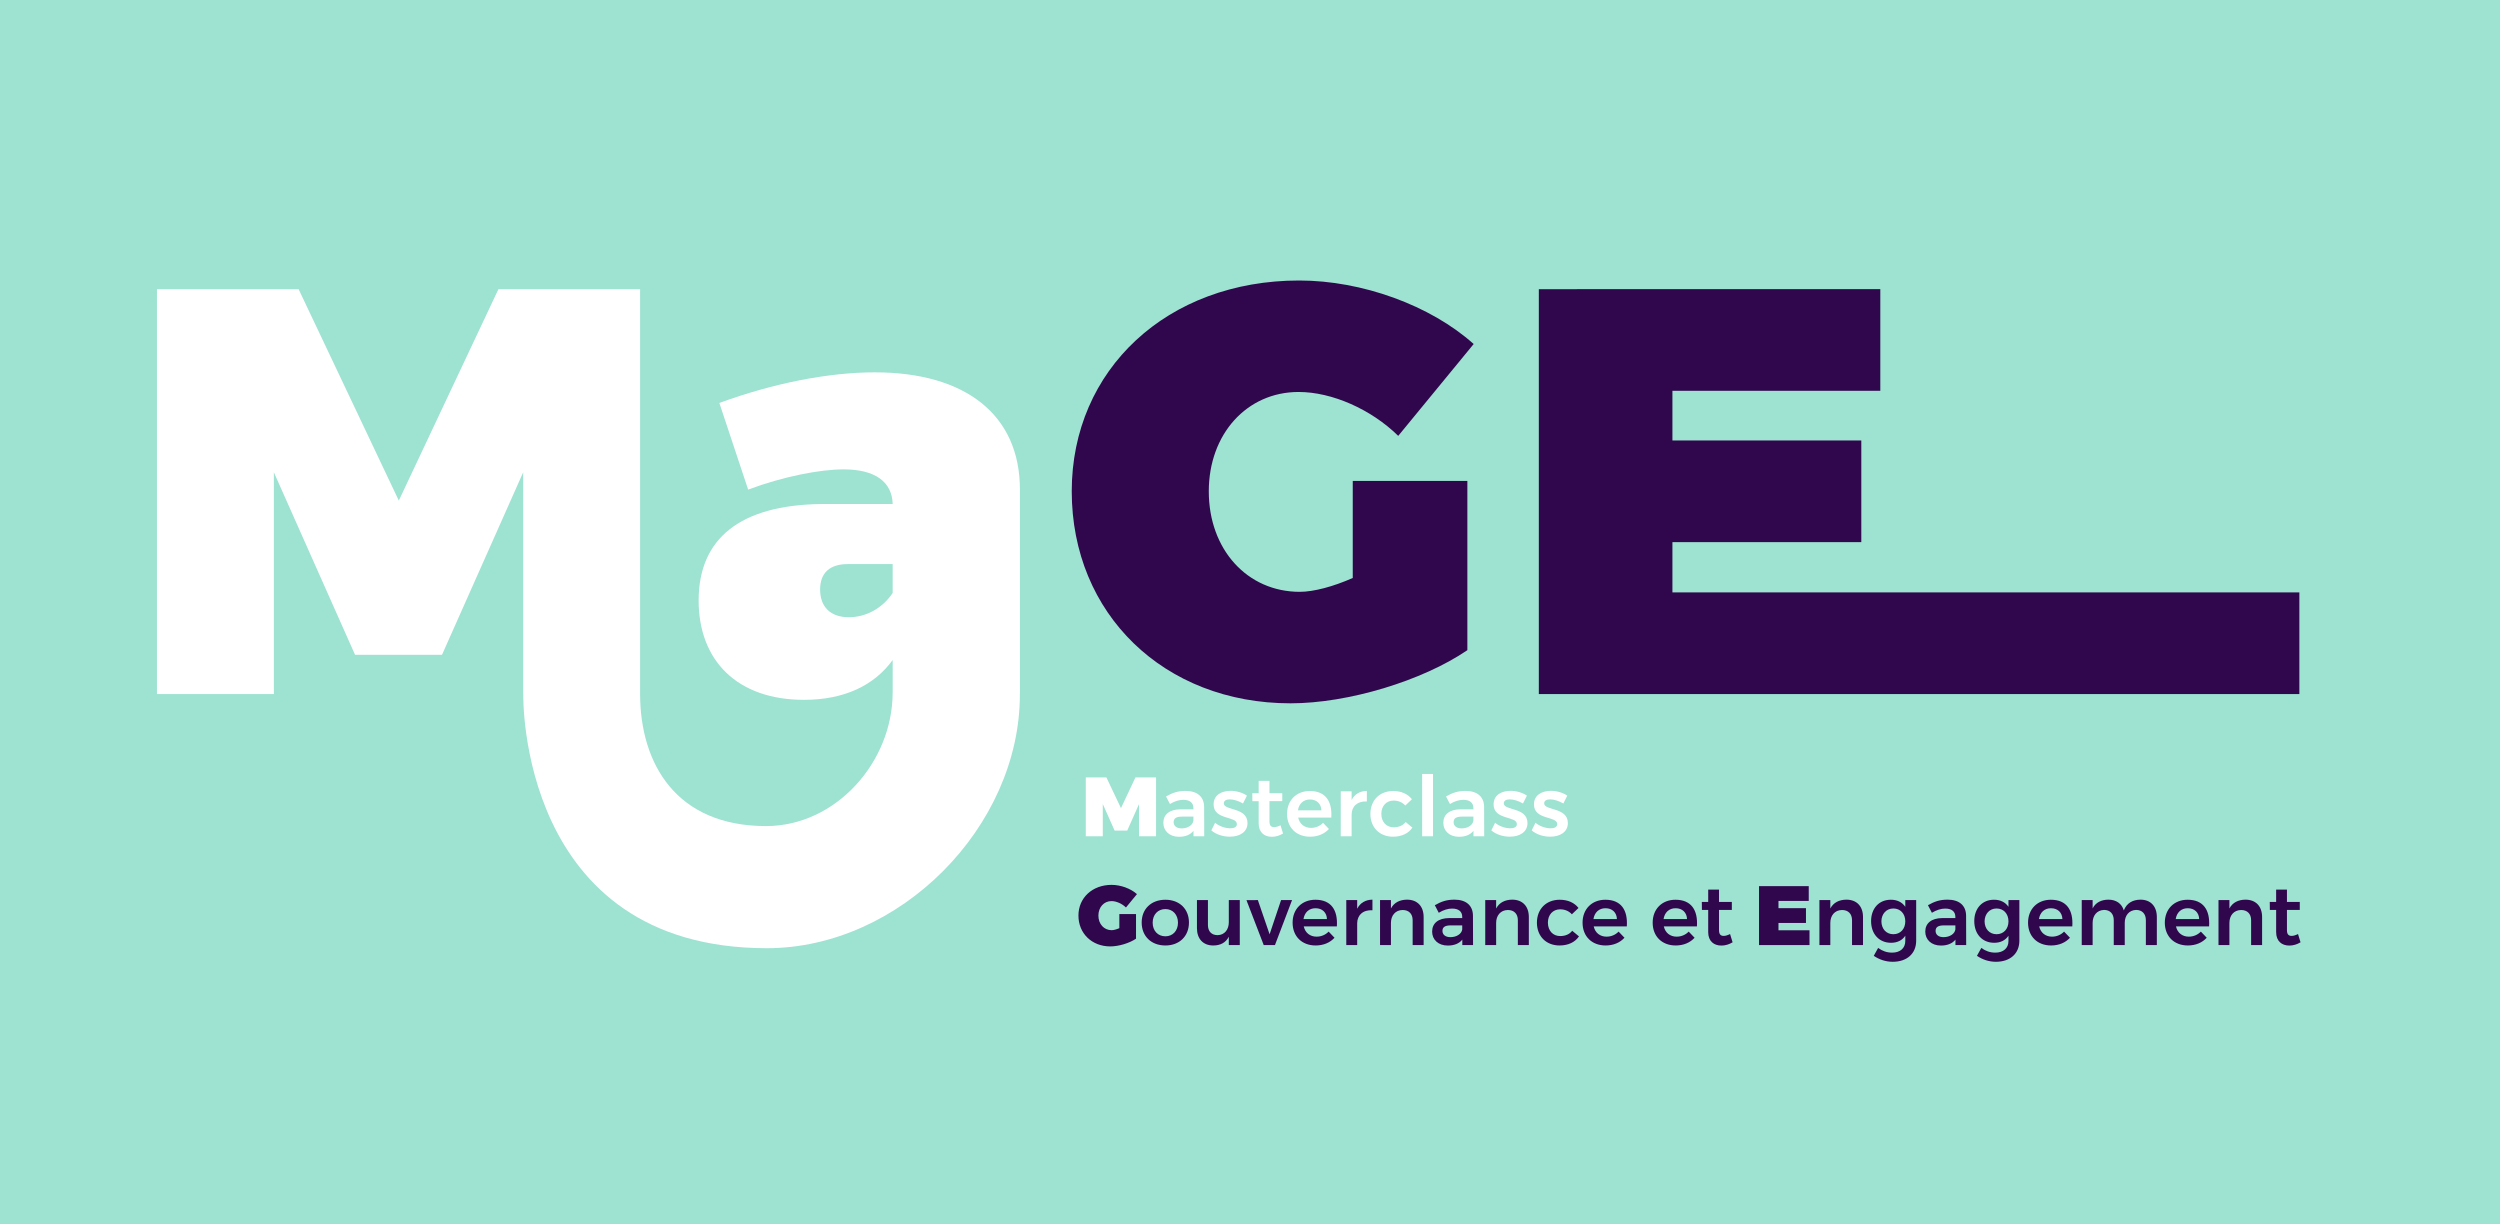 <?xml version="1.0" encoding="UTF-8" standalone="no"?>
<!-- Created with Inkscape (http://www.inkscape.org/) -->

<svg
   xmlns:osb="http://www.openswatchbook.org/uri/2009/osb"
   xmlns:dc="http://purl.org/dc/elements/1.1/"
   xmlns:cc="http://creativecommons.org/ns#"
   xmlns:rdf="http://www.w3.org/1999/02/22-rdf-syntax-ns#"
   xmlns:svg="http://www.w3.org/2000/svg"
   xmlns="http://www.w3.org/2000/svg"
   xmlns:sodipodi="http://sodipodi.sourceforge.net/DTD/sodipodi-0.dtd"
   xmlns:inkscape="http://www.inkscape.org/namespaces/inkscape"
   width="72.871mm"
   height="35.691mm"
   viewBox="0 0 72.871 35.691"
   version="1.1"
   id="svg4130"
   inkscape:version="0.92.3 (2405546, 2018-03-11)"
   sodipodi:docname="logo_mage_bg-lightblue.svg">
  <defs
     id="defs4124">
    <linearGradient
       id="62193"
       osb:paint="solid"
       gradientTransform="matrix(0.265,0,0,0.265,-836.515,926.252)">
      <stop
         style="stop-color:#9ee2d1;stop-opacity:1;"
         offset="0"
         id="stop62143" />
    </linearGradient>
  </defs>
  <sodipodi:namedview
     id="base"
     pagecolor="#ffffff"
     bordercolor="#666666"
     borderopacity="1.0"
     inkscape:pageopacity="0.0"
     inkscape:pageshadow="2"
     inkscape:zoom="0.35"
     inkscape:cx="-580.29676"
     inkscape:cy="-465.10406"
     inkscape:document-units="mm"
     inkscape:current-layer="layer1"
     showgrid="false"
     inkscape:window-width="1600"
     inkscape:window-height="814"
     inkscape:window-x="0"
     inkscape:window-y="28"
     inkscape:window-maximized="1" />
  <g
     inkscape:label="Calque 1"
     inkscape:groupmode="layer"
     id="layer1"
     transform="translate(-68.642,-127.208)">
    <path
       style="fill:url(#62193);fill-rule:evenodd;stroke:none;stroke-width:0.265px;stroke-linecap:butt;stroke-linejoin:miter;stroke-opacity:1"
       d="m 68.642,127.208 h 72.871 v 35.691 H 68.642 Z"
       id="rect64177"
       inkscape:connector-curvature="0" />
    <g
       id="g64075"
       transform="matrix(0.353,0,0,-0.353,154.383,991.617)"
       inkscape:export-filename="/home/sandrine/Documents/TAF FIGLI/APF_site/EXE/ACCUEIL/Mage.png"
       inkscape:export-xdpi="300"
       inkscape:export-ydpi="300">
      <g
         id="g19050"
         transform="translate(-229.932,2424.873)">
        <g
           id="g19048">
          <path
             inkscape:connector-curvature="0"
             d="m 0,0 v -33.434 h 9.653 v 18.314 l 6.704,-15.072 h 7.18 l 6.705,15.072 v -18.314 h 0.007 c -0.003,-0.141 -0.427,-20.992 20.124,-20.985 10.934,0.007 20.879,9.987 20.883,20.955 l -0.023,0.03 h 0.026 v 16.884 c 0,6.153 -4.47,9.682 -11.982,9.682 -3.852,0 -8.417,-0.906 -12.839,-2.528 l 2.378,-7.154 c 2.948,1.097 5.943,1.669 7.893,1.669 2.615,0 3.994,-1.049 4.042,-2.861 h -5.944 c -6.609,-0.095 -10.079,-2.814 -10.079,-7.965 0,-4.96 3.185,-8.204 8.701,-8.204 3.328,0 5.801,1.192 7.323,3.291 v -2.672 c 0,-1e-4 -0.003,-0.003 -0.003,-0.005 0,-5.771 -4.701,-11.037 -10.454,-11.037 -7.419,0 -10.39,5.141 -10.4,10.9 V -9.8e-4 H 28.197 L 19.971,-17.457 11.697,-9.8e-4 Z m 57.042,-22.702 h 3.708 v -2.385 c -0.856,-1.288 -2.235,-2.003 -3.614,-2.003 -1.522,0 -2.377,0.858 -2.377,2.289 0,1.383 0.808,2.099 2.282,2.099 z"
             style="fill:#ffffff;fill-opacity:1;fill-rule:evenodd;stroke:none"
             id="path19046" />
        </g>
      </g>
      <g
         id="g64047">
        <g
           id="g19066"
           transform="translate(-153.235,2384.559)">
          <path
             inkscape:connector-curvature="0"
             d="m 0,0 v -4.863 h 1.404 v 2.664 l 0.975,-2.192 h 1.044 l 0.975,2.192 V -4.863 H 5.802 V 0 H 4.101 L 2.905,-2.539 1.701,0 Z"
             style="fill:#ffffff;fill-opacity:1;fill-rule:evenodd;stroke:none"
             id="path19064" />
        </g>
        <g
           id="g19074"
           transform="translate(-146.831,2383.442)">
          <path
             inkscape:connector-curvature="0"
             d="M 3.375,-3.746 3.368,-1.318 C 3.361,-0.493 2.815,0 1.847,0 1.169,0 0.754,-0.16 0.221,-0.458 L 0.546,-1.082 c 0.38,0.229 0.754,0.347 1.1,0.347 0.553,0 0.837,-0.257 0.837,-0.687 V -1.519 H 1.404 C 0.505,-1.526 0,-1.949 0,-2.636 c 0,-0.659 0.498,-1.152 1.293,-1.152 0.526,0 0.941,0.167 1.196,0.493 V -3.746 Z m -1.867,0.652 c -0.408,0 -0.657,0.201 -0.657,0.513 0,0.326 0.221,0.458 0.698,0.458 H 2.483 V -2.456 C 2.435,-2.817 2.027,-3.094 1.508,-3.094 Z"
             style="fill:#ffffff;fill-opacity:1;fill-rule:evenodd;stroke:none"
             id="path19072" />
        </g>
        <g
           id="g19082"
           transform="translate(-142.868,2383.449)">
          <path
             inkscape:connector-curvature="0"
             d="m 2.614,-1.048 0.325,0.652 C 2.573,-0.146 2.068,0 1.584,0 0.837,0 0.187,-0.354 0.187,-1.117 0.179,-2.435 2.109,-2.06 2.109,-2.747 c 0,-0.243 -0.235,-0.347 -0.546,-0.347 -0.401,0 -0.913,0.167 -1.252,0.458 L 0,-3.267 c 0.387,-0.34 0.968,-0.52 1.528,-0.52 0.788,0 1.459,0.368 1.459,1.124 0,1.332 -1.957,1.006 -1.957,1.63 0,0.229 0.208,0.326 0.498,0.326 0.318,0 0.726,-0.125 1.086,-0.34 z"
             style="fill:#ffffff;fill-opacity:1;fill-rule:evenodd;stroke:none"
             id="path19080" />
        </g>
        <g
           id="g19090"
           transform="translate(-139.486,2384.274)">
          <path
             inkscape:connector-curvature="0"
             d="M 2.331,-3.67 C 2.13,-3.767 1.957,-3.822 1.805,-3.822 c -0.242,0 -0.387,0.118 -0.387,0.472 v 1.672 h 1.058 v 0.659 H 1.418 V 0 H 0.526 V -1.02 H 0 L 0.007,-1.679 h 0.519 v -1.831 c 0,-0.763 0.484,-1.11 1.086,-1.11 0.325,0 0.643,0.097 0.927,0.271 z"
             style="fill:#ffffff;fill-opacity:1;fill-rule:evenodd;stroke:none"
             id="path19088" />
        </g>
        <g
           id="g19098"
           transform="translate(-136.616,2383.435)">
          <path
             inkscape:connector-curvature="0"
             d="M 1.881,0 C 0.775,0 0,-0.763 0,-1.894 c 0,-1.117 0.754,-1.88 1.902,-1.88 0.65,0 1.19,0.236 1.556,0.638 L 2.974,-2.629 C 2.711,-2.9 2.358,-3.045 1.978,-3.045 c -0.539,0 -0.941,0.319 -1.058,0.846 H 3.652 C 3.741,-0.853 3.181,0 1.881,0 Z M 0.899,-1.596 c 0.083,0.548 0.456,0.895 0.989,0.895 0.56,0 0.927,-0.347 0.947,-0.895 z"
             style="fill:#ffffff;fill-opacity:1;fill-rule:evenodd;stroke:none"
             id="path19096" />
        </g>
        <g
           id="g19106"
           transform="translate(-132.183,2383.442)">
          <path
             inkscape:connector-curvature="0"
             d="m 0.899,-0.749 v 0.715 H 0 v -3.711 h 0.899 v 1.79 c 0,0.673 0.477,1.131 1.259,1.082 V 0 C 1.584,-0.007 1.148,-0.264 0.899,-0.749 Z"
             style="fill:#ffffff;fill-opacity:1;fill-rule:evenodd;stroke:none"
             id="path19104" />
        </g>
        <g
           id="g19114"
           transform="translate(-129.735,2383.435)">
          <path
             inkscape:connector-curvature="0"
             d="m 2.884,-1.2 0.546,0.52 C 3.098,-0.25 2.559,0 1.881,0 0.768,0 0,-0.763 0,-1.894 c 0,-1.117 0.761,-1.88 1.867,-1.88 0.726,0 1.279,0.277 1.604,0.749 l -0.56,0.465 c -0.221,-0.291 -0.567,-0.437 -0.996,-0.437 -0.595,0 -1.01,0.444 -1.01,1.11 0,0.652 0.415,1.096 1.01,1.096 0.408,0 0.733,-0.153 0.968,-0.409 z"
             style="fill:#ffffff;fill-opacity:1;fill-rule:evenodd;stroke:none"
             id="path19112" />
        </g>
        <g
           id="g19122"
           transform="translate(-125.461,2384.843)">
          <path
             inkscape:connector-curvature="0"
             d="M 0,0 V -5.147 H 0.899 V 0 Z"
             style="fill:#ffffff;fill-opacity:1;fill-rule:evenodd;stroke:none"
             id="path19120" />
        </g>
        <g
           id="g19130"
           transform="translate(-123.712,2383.442)">
          <path
             inkscape:connector-curvature="0"
             d="M 3.375,-3.746 3.368,-1.318 C 3.361,-0.493 2.815,0 1.847,0 1.169,0 0.754,-0.16 0.221,-0.458 L 0.546,-1.082 c 0.38,0.229 0.754,0.347 1.1,0.347 0.553,0 0.837,-0.257 0.837,-0.687 V -1.519 H 1.404 C 0.505,-1.526 0,-1.949 0,-2.636 c 0,-0.659 0.498,-1.152 1.293,-1.152 0.526,0 0.941,0.167 1.196,0.493 V -3.746 Z m -1.867,0.652 c -0.408,0 -0.657,0.201 -0.657,0.513 0,0.326 0.221,0.458 0.698,0.458 H 2.483 V -2.456 C 2.435,-2.817 2.027,-3.094 1.508,-3.094 Z"
             style="fill:#ffffff;fill-opacity:1;fill-rule:evenodd;stroke:none"
             id="path19128" />
        </g>
        <g
           id="g19138"
           transform="translate(-119.749,2383.449)">
          <path
             inkscape:connector-curvature="0"
             d="m 2.614,-1.048 0.325,0.652 C 2.573,-0.146 2.068,0 1.584,0 0.837,0 0.187,-0.354 0.187,-1.117 c -0.007,-1.318 1.923,-0.943 1.923,-1.63 0,-0.243 -0.235,-0.347 -0.546,-0.347 -0.401,0 -0.913,0.167 -1.252,0.458 L 0,-3.267 c 0.387,-0.34 0.968,-0.52 1.528,-0.52 0.788,0 1.459,0.368 1.459,1.124 0,1.332 -1.957,1.006 -1.957,1.63 0,0.229 0.208,0.326 0.498,0.326 0.318,0 0.726,-0.125 1.086,-0.34 z"
             style="fill:#ffffff;fill-opacity:1;fill-rule:evenodd;stroke:none"
             id="path19136" />
        </g>
        <g
           id="g19146"
           transform="translate(-116.415,2383.449)">
          <path
             inkscape:connector-curvature="0"
             d="m 2.614,-1.048 0.325,0.652 C 2.573,-0.146 2.068,0 1.584,0 0.837,0 0.187,-0.354 0.187,-1.117 c -0.007,-1.318 1.923,-0.943 1.923,-1.63 0,-0.243 -0.235,-0.347 -0.546,-0.347 -0.401,0 -0.913,0.167 -1.252,0.458 L 0,-3.267 c 0.387,-0.34 0.968,-0.52 1.528,-0.52 0.788,0 1.459,0.368 1.459,1.124 0,1.332 -1.957,1.006 -1.957,1.63 0,0.229 0.208,0.326 0.498,0.326 0.318,0 0.726,-0.125 1.086,-0.34 z"
             style="fill:#ffffff;fill-opacity:1;fill-rule:evenodd;stroke:none"
             id="path19144" />
        </g>
      </g>
    </g>
    <g
       id="g64175"
       transform="matrix(0.353,0,0,-0.353,154.383,991.617)"
       inkscape:export-filename="/home/sandrine/Documents/TAF FIGLI/APF_site/EXE/ACCUEIL/Mage.png"
       inkscape:export-xdpi="300"
       inkscape:export-ydpi="300">
      <g
         id="g19058"
         transform="translate(-154.395,2425.589)">
        <g
           id="g19056">
          <path
             inkscape:connector-curvature="0"
             d="M 18.782,0 C 7.893,0 0,-7.345 0,-17.409 c 0,-10.111 7.607,-17.505 18.068,-17.505 4.755,0 10.89,1.861 14.599,4.389 v 13.974 H 23.204 v -8.013 c -1.617,-0.715 -3.233,-1.144 -4.375,-1.144 -4.327,0 -7.513,3.481 -7.513,8.299 0,4.722 3.138,8.204 7.417,8.204 2.758,0 5.992,-1.431 8.226,-3.625 l 6.229,7.584 C 29.623,-2.051 23.965,0 18.782,0 Z M 38.569,-0.716 V -34.15 h 62.8 v 8.395 H 49.6 v 4.149 H 65.197 v 8.395 H 49.6 v 4.101 h 17.166 v 8.395 z"
             style="fill:#30074d;fill-opacity:1;fill-rule:evenodd;stroke:none"
             id="path19054" />
        </g>
      </g>
      <g
         id="g64123">
        <g
           id="g19172"
           transform="matrix(0.645,0,0,0.647,-153.842,2375.684)">
          <path
             inkscape:connector-curvature="0"
             d="M 5.236,-5.526 C 4.872,-5.687 4.507,-5.784 4.249,-5.784 c -0.976,0 -1.695,0.783 -1.695,1.867 0,1.062 0.708,1.846 1.674,1.846 0.622,0 1.352,-0.322 1.856,-0.816 l 1.406,1.706 C 6.685,-0.461 5.408,0 4.238,0 1.781,0 0,-1.652 0,-3.917 c 0,-2.275 1.717,-3.938 4.078,-3.938 1.073,0 2.457,0.418 3.294,0.987 V -3.723 H 5.236 Z"
             style="fill:#30074d;fill-opacity:1;fill-rule:evenodd;stroke:none"
             id="path19170" />
        </g>
        <g
           id="g19180"
           transform="matrix(0.645,0,0,0.647,-148.62,2374.456)">
          <path
             inkscape:connector-curvature="0"
             d="M 3.037,0 C 1.223,0 0,-1.17 0,-2.908 c 0,-1.749 1.223,-2.929 3.037,-2.929 1.792,0 3.015,1.18 3.015,2.929 C 6.052,-1.17 4.829,0 3.037,0 Z m 0,-1.191 c 0.944,0 1.61,-0.708 1.61,-1.738 0,-1.03 -0.665,-1.738 -1.61,-1.738 -0.966,0 -1.631,0.708 -1.631,1.738 0,1.03 0.665,1.738 1.631,1.738 z"
             style="fill:#30074d;fill-opacity:1;fill-rule:evenodd;stroke:none"
             id="path19178" />
        </g>
        <g
           id="g19188"
           transform="matrix(0.645,0,0,0.647,-144.056,2374.428)">
          <path
             inkscape:connector-curvature="0"
             d="m 4.078,0 v -2.833 c 0,-0.923 -0.537,-1.631 -1.438,-1.642 -0.773,0 -1.234,0.483 -1.234,1.288 L 1.406,0 H 0 v -3.595 c 0,-1.352 0.794,-2.2 2.082,-2.2 0.912,0 1.599,0.354 1.996,1.116 V -5.741 H 5.483 V 0 Z"
             style="fill:#30074d;fill-opacity:1;fill-rule:evenodd;stroke:none"
             id="path19186" />
        </g>
        <g
           id="g19196"
           transform="matrix(0.645,0,0,0.647,-139.968,2374.428)">
          <path
             inkscape:connector-curvature="0"
             d="M 0,-0.011 2.21,-5.741 H 3.648 L 5.837,0 H 4.432 L 2.962,-4.367 1.459,0 Z"
             style="fill:#30074d;fill-opacity:1;fill-rule:evenodd;stroke:none"
             id="path19194" />
        </g>
        <g
           id="g19204"
           transform="matrix(0.645,0,0,0.647,-136.158,2374.456)">
          <path
             inkscape:connector-curvature="0"
             d="M 2.919,0 C 1.202,0 0,-1.18 0,-2.929 c 0,-1.728 1.17,-2.908 2.951,-2.908 1.009,0 1.846,0.365 2.414,0.987 L 4.614,-4.067 C 4.206,-4.485 3.659,-4.711 3.069,-4.711 c -0.837,0 -1.459,0.494 -1.642,1.309 H 5.666 C 5.805,-1.32 4.936,0 2.919,0 Z M 1.395,-2.468 c 0.129,0.848 0.708,1.384 1.534,1.384 0.869,0 1.438,-0.537 1.47,-1.384 z"
             style="fill:#30074d;fill-opacity:1;fill-rule:evenodd;stroke:none"
             id="path19202" />
        </g>
        <g
           id="g19212"
           transform="matrix(0.645,0,0,0.647,-131.725,2374.463)">
          <path
             inkscape:connector-curvature="0"
             d="m 1.395,-1.159 v 1.105 H 0 v -5.741 h 1.395 v 2.768 c 0,1.041 0.74,1.749 1.953,1.674 V 0 C 2.457,-0.011 1.781,-0.408 1.395,-1.159 Z"
             style="fill:#30074d;fill-opacity:1;fill-rule:evenodd;stroke:none"
             id="path19210" />
        </g>
        <g
           id="g19220"
           transform="matrix(0.645,0,0,0.647,-128.938,2374.463)">
          <path
             inkscape:connector-curvature="0"
             d="M 3.455,0 C 2.522,-0.011 1.803,-0.365 1.395,-1.127 v 1.073 H 0 v -5.741 h 1.395 v 2.822 c 0,0.944 0.558,1.642 1.502,1.652 0.794,0 1.277,-0.494 1.277,-1.298 v -3.176 h 1.406 v 3.584 C 5.58,-0.848 4.775,0 3.455,0 Z"
             style="fill:#30074d;fill-opacity:1;fill-rule:evenodd;stroke:none"
             id="path19218" />
        </g>
        <g
           id="g19228"
           transform="matrix(0.645,0,0,0.647,-124.636,2374.463)">
          <path
             inkscape:connector-curvature="0"
             d="M 5.237,-5.794 5.226,-2.039 C 5.214,-0.762 4.367,0 2.865,0 1.813,0 1.17,-0.247 0.343,-0.708 l 0.504,-0.966 c 0.59,0.354 1.17,0.537 1.706,0.537 0.858,0 1.298,-0.397 1.298,-1.062 V -2.35 H 2.178 C 0.783,-2.361 0,-3.015 0,-4.078 c 0,-1.019 0.773,-1.781 2.007,-1.781 0.816,0 1.459,0.258 1.856,0.762 v -0.697 z m -2.897,1.009 c -0.633,0 -1.019,0.311 -1.019,0.794 0,0.504 0.344,0.708 1.084,0.708 H 3.853 V -3.799 C 3.778,-4.356 3.145,-4.786 2.34,-4.786 Z"
             style="fill:#30074d;fill-opacity:1;fill-rule:evenodd;stroke:none"
             id="path19226" />
        </g>
        <g
           id="g19236"
           transform="matrix(0.645,0,0,0.647,-120.251,2374.463)">
          <path
             inkscape:connector-curvature="0"
             d="M 3.455,0 C 2.522,-0.011 1.803,-0.365 1.395,-1.127 v 1.073 H 0 v -5.741 h 1.395 v 2.822 c 0,0.944 0.558,1.642 1.502,1.652 0.794,0 1.277,-0.494 1.277,-1.298 v -3.176 h 1.406 v 3.584 C 5.58,-0.848 4.775,0 3.455,0 Z"
             style="fill:#30074d;fill-opacity:1;fill-rule:evenodd;stroke:none"
             id="path19234" />
        </g>
        <g
           id="g19244"
           transform="matrix(0.645,0,0,0.647,-115.984,2374.456)">
          <path
             inkscape:connector-curvature="0"
             d="m 4.475,-1.856 0.848,0.805 C 4.807,-0.386 3.97,0 2.919,0 1.191,0 0,-1.18 0,-2.929 c 0,-1.728 1.18,-2.908 2.897,-2.908 1.127,0 1.985,0.429 2.489,1.159 l -0.869,0.719 c -0.344,-0.451 -0.88,-0.676 -1.545,-0.676 -0.923,0 -1.567,0.687 -1.567,1.717 0,1.009 0.644,1.695 1.567,1.695 0.633,0 1.137,-0.236 1.502,-0.633 z"
             style="fill:#30074d;fill-opacity:1;fill-rule:evenodd;stroke:none"
             id="path19242" />
        </g>
        <g
           id="g19252"
           transform="matrix(0.645,0,0,0.647,-112.215,2374.456)">
          <path
             inkscape:connector-curvature="0"
             d="M 2.919,0 C 1.202,0 0,-1.18 0,-2.929 c 0,-1.728 1.17,-2.908 2.951,-2.908 1.009,0 1.846,0.365 2.414,0.987 L 4.614,-4.067 C 4.206,-4.485 3.659,-4.711 3.069,-4.711 c -0.837,0 -1.459,0.494 -1.642,1.309 H 5.666 C 5.805,-1.32 4.936,0 2.919,0 Z M 1.395,-2.468 c 0.129,0.848 0.708,1.384 1.534,1.384 0.869,0 1.438,-0.537 1.47,-1.384 z"
             style="fill:#30074d;fill-opacity:1;fill-rule:evenodd;stroke:none"
             id="path19250" />
        </g>
        <g
           id="g19260"
           transform="matrix(0.645,0,0,0.647,-106.426,2374.456)">
          <path
             inkscape:connector-curvature="0"
             d="M 2.919,0 C 1.202,0 0,-1.18 0,-2.929 c 0,-1.728 1.17,-2.908 2.951,-2.908 1.009,0 1.846,0.365 2.414,0.987 L 4.614,-4.067 C 4.206,-4.485 3.659,-4.711 3.069,-4.711 c -0.837,0 -1.459,0.494 -1.642,1.309 H 5.666 C 5.805,-1.32 4.936,0 2.919,0 Z M 1.395,-2.468 c 0.129,0.848 0.708,1.384 1.534,1.384 0.869,0 1.438,-0.537 1.47,-1.384 z"
             style="fill:#30074d;fill-opacity:1;fill-rule:evenodd;stroke:none"
             id="path19258" />
        </g>
        <g
           id="g19268"
           transform="matrix(0.645,0,0,0.647,-102.367,2375.295)">
          <path
             inkscape:connector-curvature="0"
             d="M 3.616,-5.676 C 3.305,-5.827 3.037,-5.912 2.801,-5.912 c -0.376,0 -0.601,0.182 -0.601,0.73 v 2.586 h 1.642 v 1.019 H 2.2 V 0 H 0.816 V -1.577 H 0 l 0.011,-1.019 h 0.805 v -2.833 c 0,-1.18 0.751,-1.717 1.685,-1.717 0.504,0 0.998,0.15 1.438,0.418 z"
             style="fill:#30074d;fill-opacity:1;fill-rule:evenodd;stroke:none"
             id="path19266" />
        </g>
        <g
           id="g19276"
           transform="matrix(0.645,0,0,0.647,-97.643,2375.579)">
          <path
             inkscape:connector-curvature="0"
             d="m 0,0 v -7.522 h 6.46 v 1.889 H 2.489 v 0.934 h 3.519 v 1.889 h -3.519 v 0.923 h 3.874 V 0 Z"
             style="fill:#30074d;fill-opacity:1;fill-rule:evenodd;stroke:none"
             id="path19274" />
        </g>
        <g
           id="g19284"
           transform="matrix(0.645,0,0,0.647,-92.657,2374.463)">
          <path
             inkscape:connector-curvature="0"
             d="M 3.455,0 C 2.522,-0.011 1.803,-0.365 1.395,-1.127 v 1.073 H 0 v -5.741 h 1.395 v 2.822 c 0,0.944 0.558,1.642 1.502,1.652 0.794,0 1.277,-0.494 1.277,-1.298 v -3.176 h 1.406 v 3.584 C 5.58,-0.848 4.775,0 3.455,0 Z"
             style="fill:#30074d;fill-opacity:1;fill-rule:evenodd;stroke:none"
             id="path19282" />
        </g>
        <g
           id="g19292"
           transform="matrix(0.645,0,0,0.647,-88.39,2374.456)">
          <path
             inkscape:connector-curvature="0"
             d="M 4.378,-0.043 V -0.902 C 3.981,-0.322 3.337,0.01 2.511,-2.5e-4 1.019,-2.5e-4 0,-1.105 0,-2.726 0,-4.378 1.03,-5.494 2.554,-5.494 c 0.816,0 1.438,0.322 1.824,0.901 v -0.676 c 0,-0.912 -0.655,-1.481 -1.685,-1.481 -0.687,0 -1.266,0.215 -1.792,0.601 L 0.343,-7.157 c 0.676,-0.461 1.502,-0.762 2.425,-0.762 1.813,0 3.004,1.041 3.004,2.683 v 5.193 z M 2.854,-4.4 c -0.912,0 -1.524,0.676 -1.534,1.642 0.011,0.955 0.633,1.642 1.534,1.642 0.901,0 1.524,-0.676 1.524,-1.642 0,-0.966 -0.622,-1.642 -1.524,-1.642 z"
             style="fill:#30074d;fill-opacity:1;fill-rule:evenodd;stroke:none"
             id="path19290" />
        </g>
        <g
           id="g19300"
           transform="matrix(0.645,0,0,0.647,-83.916,2374.463)">
          <path
             inkscape:connector-curvature="0"
             d="M 5.237,-5.794 5.226,-2.039 C 5.214,-0.762 4.367,0 2.865,0 1.813,0 1.17,-0.247 0.343,-0.708 l 0.504,-0.966 c 0.59,0.354 1.17,0.537 1.706,0.537 0.858,0 1.298,-0.397 1.298,-1.062 V -2.35 H 2.178 C 0.783,-2.361 0,-3.015 0,-4.078 c 0,-1.019 0.773,-1.781 2.007,-1.781 0.816,0 1.459,0.258 1.856,0.762 V -5.794 Z M 2.34,-4.786 c -0.633,0 -1.019,0.311 -1.019,0.794 0,0.504 0.343,0.708 1.084,0.708 H 3.853 V -3.799 C 3.778,-4.356 3.145,-4.786 2.34,-4.786 Z"
             style="fill:#30074d;fill-opacity:1;fill-rule:evenodd;stroke:none"
             id="path19298" />
        </g>
        <g
           id="g19308"
           transform="matrix(0.645,0,0,0.647,-79.87,2374.456)">
          <path
             inkscape:connector-curvature="0"
             d="M 4.378,-0.043 V -0.902 C 3.981,-0.322 3.337,0.01 2.511,-2.5e-4 1.019,-2.5e-4 0,-1.105 0,-2.726 0,-4.378 1.03,-5.494 2.554,-5.494 c 0.816,0 1.438,0.322 1.824,0.901 v -0.676 c 0,-0.912 -0.655,-1.481 -1.685,-1.481 -0.687,0 -1.266,0.215 -1.792,0.601 L 0.343,-7.157 c 0.676,-0.461 1.502,-0.762 2.425,-0.762 1.813,0 3.004,1.041 3.004,2.683 v 5.193 z M 2.854,-4.4 c -0.912,0 -1.524,0.676 -1.534,1.642 0.011,0.955 0.633,1.642 1.534,1.642 0.901,0 1.524,-0.676 1.524,-1.642 0,-0.966 -0.622,-1.642 -1.524,-1.642 z"
             style="fill:#30074d;fill-opacity:1;fill-rule:evenodd;stroke:none"
             id="path19306" />
        </g>
        <g
           id="g19316"
           transform="matrix(0.645,0,0,0.647,-75.43,2374.456)">
          <path
             inkscape:connector-curvature="0"
             d="M 2.919,0 C 1.202,0 0,-1.18 0,-2.929 c 0,-1.728 1.17,-2.908 2.951,-2.908 1.009,0 1.846,0.365 2.414,0.987 L 4.614,-4.067 C 4.206,-4.485 3.659,-4.711 3.069,-4.711 c -0.837,0 -1.459,0.494 -1.642,1.309 H 5.666 C 5.805,-1.32 4.936,0 2.919,0 Z M 1.395,-2.468 c 0.129,0.848 0.708,1.384 1.534,1.384 0.869,0 1.438,-0.537 1.47,-1.384 z"
             style="fill:#30074d;fill-opacity:1;fill-rule:evenodd;stroke:none"
             id="path19314" />
        </g>
        <g
           id="g19324"
           transform="matrix(0.645,0,0,0.647,-70.997,2374.463)">
          <path
             inkscape:connector-curvature="0"
             d="M 7.522,0 C 6.513,-0.011 5.762,-0.44 5.387,-1.373 5.118,-0.504 4.421,0 3.412,0 2.5,-0.011 1.792,-0.354 1.395,-1.116 v 1.062 H 0 v -5.741 h 1.395 v 2.833 c 0,0.934 0.547,1.62 1.459,1.652 0.773,0 1.245,-0.494 1.245,-1.309 v -3.176 h 1.406 v 2.833 c 0,0.934 0.547,1.62 1.449,1.652 0.773,0 1.255,-0.494 1.255,-1.309 v -3.176 h 1.406 v 3.584 C 9.614,-0.848 8.82,0 7.522,0 Z"
             style="fill:#30074d;fill-opacity:1;fill-rule:evenodd;stroke:none"
             id="path19322" />
        </g>
        <g
           id="g19332"
           transform="matrix(0.645,0,0,0.647,-64.136,2374.456)">
          <path
             inkscape:connector-curvature="0"
             d="M 2.919,0 C 1.202,0 0,-1.18 0,-2.929 c 0,-1.728 1.17,-2.908 2.951,-2.908 1.009,0 1.846,0.365 2.414,0.987 L 4.614,-4.067 C 4.206,-4.485 3.659,-4.711 3.069,-4.711 c -0.837,0 -1.459,0.494 -1.642,1.309 H 5.666 C 5.805,-1.32 4.936,0 2.919,0 Z M 1.395,-2.468 c 0.129,0.848 0.708,1.384 1.534,1.384 0.869,0 1.438,-0.537 1.47,-1.384 z"
             style="fill:#30074d;fill-opacity:1;fill-rule:evenodd;stroke:none"
             id="path19330" />
        </g>
        <g
           id="g19340"
           transform="matrix(0.645,0,0,0.647,-59.703,2374.463)">
          <path
             inkscape:connector-curvature="0"
             d="M 3.455,0 C 2.522,-0.011 1.803,-0.365 1.395,-1.127 v 1.073 H 0 v -5.741 h 1.395 v 2.822 c 0,0.944 0.558,1.642 1.502,1.652 0.794,0 1.277,-0.494 1.277,-1.298 v -3.176 h 1.406 v 3.584 C 5.58,-0.848 4.775,0 3.455,0 Z"
             style="fill:#30074d;fill-opacity:1;fill-rule:evenodd;stroke:none"
             id="path19338" />
        </g>
        <g
           id="g19348"
           transform="matrix(0.645,0,0,0.647,-55.47,2375.295)">
          <path
             inkscape:connector-curvature="0"
             d="M 3.616,-5.676 C 3.305,-5.827 3.037,-5.912 2.801,-5.912 c -0.376,0 -0.601,0.182 -0.601,0.73 v 2.586 h 1.642 v 1.019 H 2.2 V 0 H 0.815 V -1.577 H 0 l 0.011,-1.019 h 0.805 v -2.833 c 0,-1.18 0.751,-1.717 1.685,-1.717 0.504,0 0.998,0.15 1.438,0.418 z"
             style="fill:#30074d;fill-opacity:1;fill-rule:evenodd;stroke:none"
             id="path19346" />
        </g>
      </g>
    </g>
    <path
       style="fill:none;fill-opacity:1;stroke-width:1.429"
       d="M 0.264,67.818 V 0.675 H 137.406 274.549 V 67.818 134.961 H 137.406 0.264 Z M 234.819,104.573 c 0.857,-1.348 1.12,-1.316 1.137,0.138 0.026,2.232 8.701,1.869 10.357,-0.434 0.666,-0.927 1.058,-0.808 1.071,0.326 0.011,0.982 1.522,1.786 3.355,1.786 2.583,0 3.272,-0.723 3.064,-3.214 -0.19,-2.277 -1.058,-3.095 -2.976,-2.807 -4.973,0.749 -45.482,0.291 -51.636,-0.583 -5.814,-0.826 -6.071,-0.705 -6.071,2.871 0,3.196 0.617,3.734 4.286,3.734 2.357,0 4.286,-0.689 4.286,-1.531 0,-0.842 0.97,-0.561 2.155,0.624 1.724,1.724 4.926,2.024 16.006,1.5 8.747,-0.414 14.262,-1.302 14.966,-2.41 z M 99.921,101.786 c 3.686,-2.439 7.031,-6.437 9.452,-11.295 3.347,-6.717 3.747,-9.163 3.747,-22.931 0,-15.01 -0.109,-15.533 -4.169,-20.077 -3.932,-4.4 -4.683,-4.653 -13.214,-4.447 -4.975,0.12 -10.764,0.889 -12.864,1.709 -3.566,1.391 -3.721,1.809 -2.338,6.314 1.476,4.81 1.505,4.823 9.533,4.405 l 8.052,-0.419 -8.349,1.929 c -8.963,2.071 -11.969,4.178 -12.414,8.701 -0.548,5.569 0.082,7.891 2.905,10.714 3.234,3.234 12.641,3.931 15.429,1.143 3.555,-3.555 1.741,5.749 -1.984,10.176 -4.867,5.784 -13.214,6.184 -18.509,0.889 -3.464,-3.464 -3.506,-3.82 -3.506,-29.286 V 33.533 H 63.279 54.866 L 49.578,44.604 44.29,55.675 38.688,44.604 33.086,33.533 H 25.246 17.406 V 56.39 79.247 h 6.429 6.429 l 0.076,-11.786 0.076,-11.786 4.401,9.643 c 4.181,9.161 4.644,9.643 9.276,9.643 4.589,0 5.117,-0.524 8.989,-8.929 l 4.114,-8.929 0.114,12.857 c 0.136,15.318 1.757,21.928 6.868,28.002 5.414,6.434 11.005,8.545 21.278,8.034 6.588,-0.328 10.177,-1.372 14.467,-4.211 z m 50.364,2.618 c 0.014,-1.002 0.439,-0.929 1.154,0.197 0.801,1.262 5.071,1.679 14.621,1.429 10.881,-0.285 13.489,-0.768 13.489,-2.497 0,-1.8 -3.533,-2.187 -22.107,-2.422 -15.855,-0.2 -22.414,0.204 -23.192,1.429 -0.61,0.959 -1.095,1.058 -1.108,0.226 -0.023,-1.529 -1.93,-2.046 -9.308,-2.526 -3.46,-0.225 -4.374,0.341 -4.742,2.936 -0.451,3.178 -0.276,3.213 15.357,3.014 10.498,-0.133 15.821,-0.734 15.836,-1.786 z m 40.721,-0.842 c -0.298,-4.051 -1.289,-4.58 -5.545,-2.962 -5.535,2.104 -4.903,5.79 0.992,5.79 3.863,0 4.722,-0.534 4.553,-2.828 z M 137.572,92.301 c 0.152,-2.143 0.218,-2.145 0.785,-0.019 0.697,2.615 7.608,3.261 7.643,0.714 0.011,-0.884 0.645,-0.643 1.407,0.536 1.088,1.683 1.39,1.722 1.407,0.182 0.015,-1.335 0.592,-1.53 1.808,-0.612 0.982,0.742 6.277,1.303 11.766,1.246 8.417,-0.086 10.058,-0.504 10.474,-2.667 0.408,-2.117 -0.461,-2.551 -4.98,-2.484 -3.011,0.044 -12.819,0.057 -21.797,0.029 -11.719,-0.037 -16.648,0.462 -17.478,1.77 -0.868,1.367 -1.161,1.252 -1.178,-0.461 -0.015,-1.551 -1.395,-2.322 -4.308,-2.404 -3.19,-0.091 -4.286,0.523 -4.286,2.402 0,3.59 0.26,3.693 9.887,3.911 7.113,0.162 8.715,-0.226 8.851,-2.143 z m 18.763,-15.545 5.357,-2.106 v -9.845 -9.845 h -6.342 c -6.298,0 -6.345,0.038 -6.786,5.357 -0.389,4.696 -0.944,5.414 -4.498,5.821 -5.618,0.643 -9.517,-3.249 -9.517,-9.502 0,-2.763 1.064,-6.199 2.364,-7.636 2.873,-3.175 10.147,-3.41 14.352,-0.464 2.882,2.019 3.328,1.831 7.413,-3.125 5.144,-6.24 4.418,-7.789 -5.187,-11.062 -8.543,-2.911 -14.021,-2.797 -21.145,0.438 -21.718,9.865 -18.88,38.971 4.345,44.556 5.129,1.233 12.336,0.284 19.643,-2.588 z m 98.214,-3.938 v -6.429 h -35 c -30.159,0 -35,-0.296 -35,-2.143 0,-1.716 2.152,-2.143 10.796,-2.143 h 10.796 l -0.439,-6.071 -0.439,-6.071 -10.357,-0.42 c -5.696,-0.231 -10.357,-1.007 -10.357,-1.726 0,-0.718 4.982,-1.494 11.071,-1.723 l 11.071,-0.417 0.439,-6.071 0.439,-6.071 H 188.203 168.835 V 56.39 79.247 h 42.857 42.857 z"
       id="path5461"
       inkscape:connector-curvature="0"
       transform="matrix(0.265,0,0,0.265,68.642,127.208)" />
  </g>
</svg>
